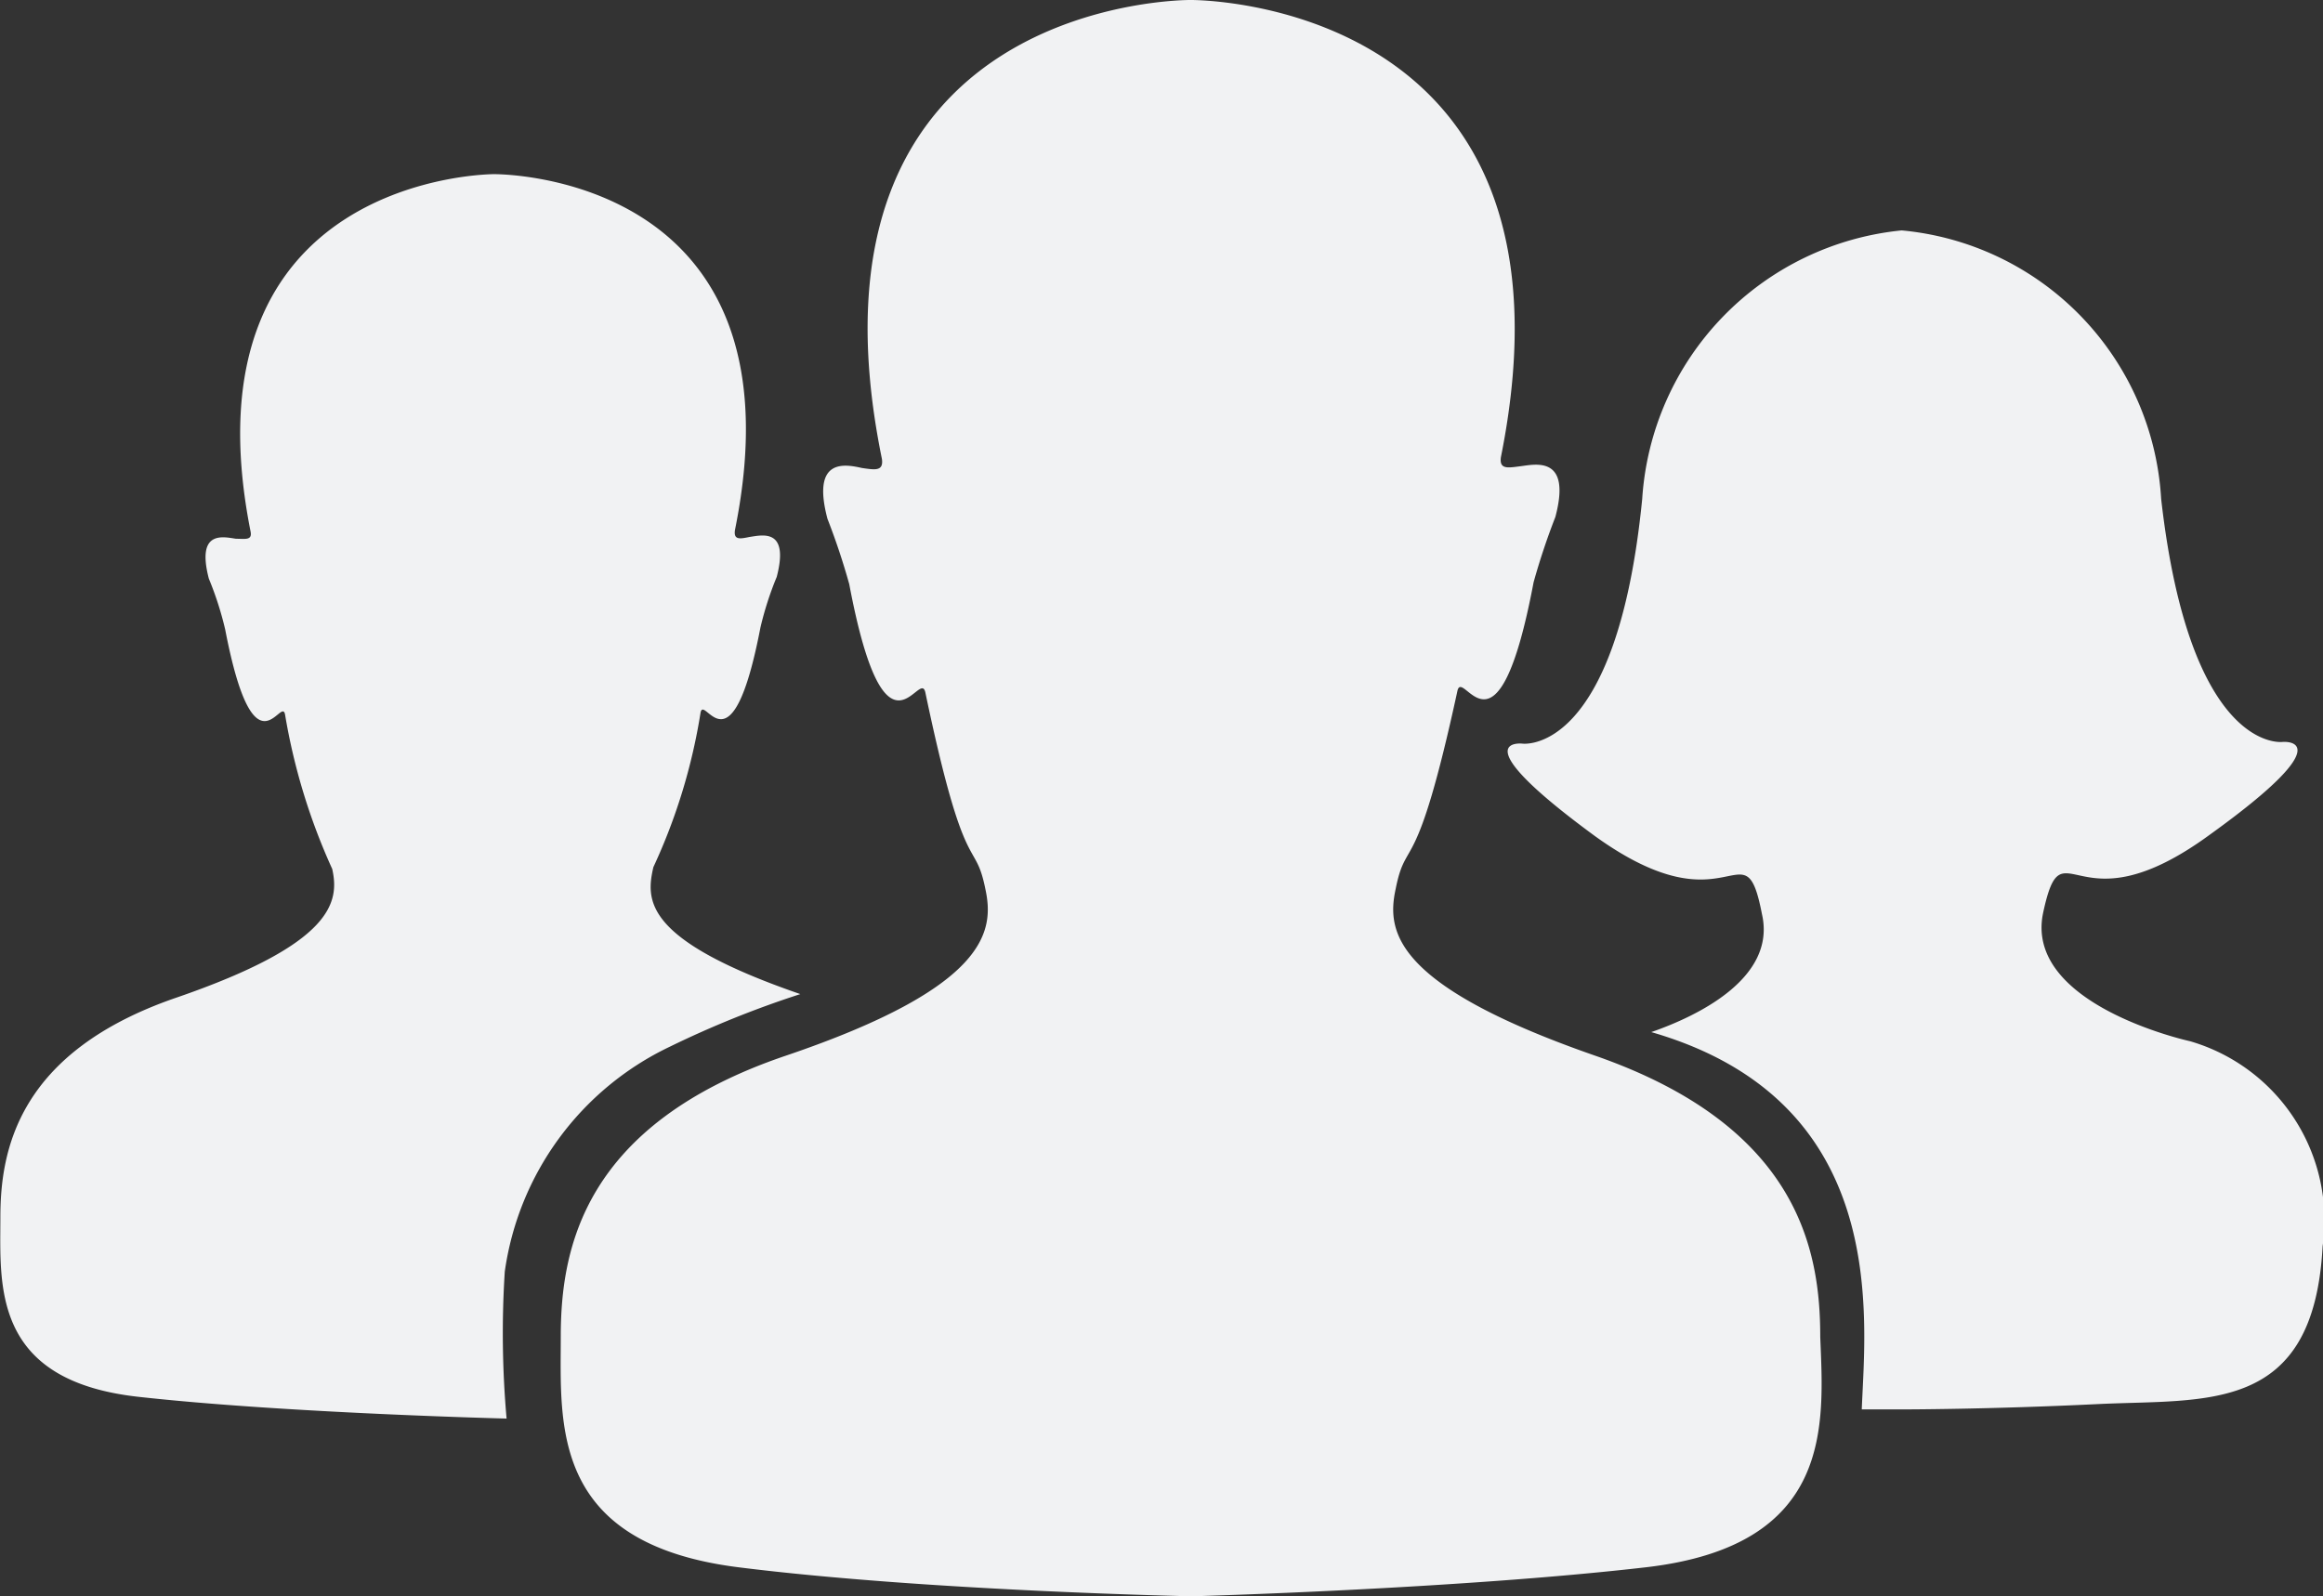 <svg xmlns="http://www.w3.org/2000/svg" width="43.646" height="30" viewBox="0 0 43.646 30">
  <rect x="0" y="0" width="43.646" height="30" fill="#333333" stroke="none"/>
  <path id="users" d="M30.916,51.045c-3.545.409-8.523.545-8.523.545s-4.977-.1-8.523-.545-3.341-2.693-3.341-4.33.409-3.989,4.227-5.284,3.92-2.352,3.75-3.136c-.2-.989-.375-.1-1.125-3.682-.1-.511-.75,1.568-1.432-2.045a12.913,12.913,0,0,0-.409-1.227c-.307-1.159.341-1.023.648-.955.239.034.409.068.375-.17-1.773-8.693,5.8-8.625,5.8-8.625s7.568-.068,5.83,8.591c-.034.239.136.2.375.17.273-.034.955-.2.648.955a12.911,12.911,0,0,0-.409,1.227c-.682,3.614-1.33,1.568-1.432,2.045-.784,3.614-.955,2.693-1.159,3.716-.17.784-.068,1.807,3.75,3.136s4.227,3.648,4.227,5.284C34.257,48.352,34.461,50.636,30.916,51.045Zm10.227-9.886s-3.136-.682-2.761-2.42.58.409,3.136-1.466c2.557-1.841,1.364-1.739,1.364-1.739s-1.739.239-2.284-4.568a5.379,5.379,0,0,0-4.875-5.045,5.42,5.42,0,0,0-4.875,5.045c-.477,4.841-2.25,4.6-2.25,4.6s-1.193-.136,1.364,1.739c2.557,1.841,2.8-.273,3.136,1.466.273,1.193-1.193,1.909-2.08,2.216,4.5,1.3,4.023,5.352,3.955,7.091h.75s1.636,0,3.682-.1,4.057.2,4.227-2.966A3.505,3.505,0,0,0,41.143,41.159ZM15.03,40.273c-2.966-1.023-2.9-1.773-2.761-2.386a10.945,10.945,0,0,0,.886-2.9c.068-.375.58,1.227,1.125-1.6a6.151,6.151,0,0,1,.307-.955c.239-.92-.273-.784-.511-.75-.17.034-.307.068-.273-.136,1.364-6.75-4.534-6.682-4.534-6.682s-5.9,0-4.568,6.716c.034.17-.1.136-.273.136-.239-.034-.75-.17-.511.75a6.151,6.151,0,0,1,.307.955c.545,2.83,1.057,1.227,1.125,1.6a11.619,11.619,0,0,0,.886,2.9c.136.614.034,1.4-2.932,2.42S0,43.2,0,44.466s-.17,3.068,2.591,3.375,6.92.409,6.92.409a18.24,18.24,0,0,1-.034-2.761,5.535,5.535,0,0,1,3.1-4.227A18.665,18.665,0,0,1,15.03,40.273Z" transform="translate(0.007 -21.591)" fill="#f1f2f3"/>
</svg>
